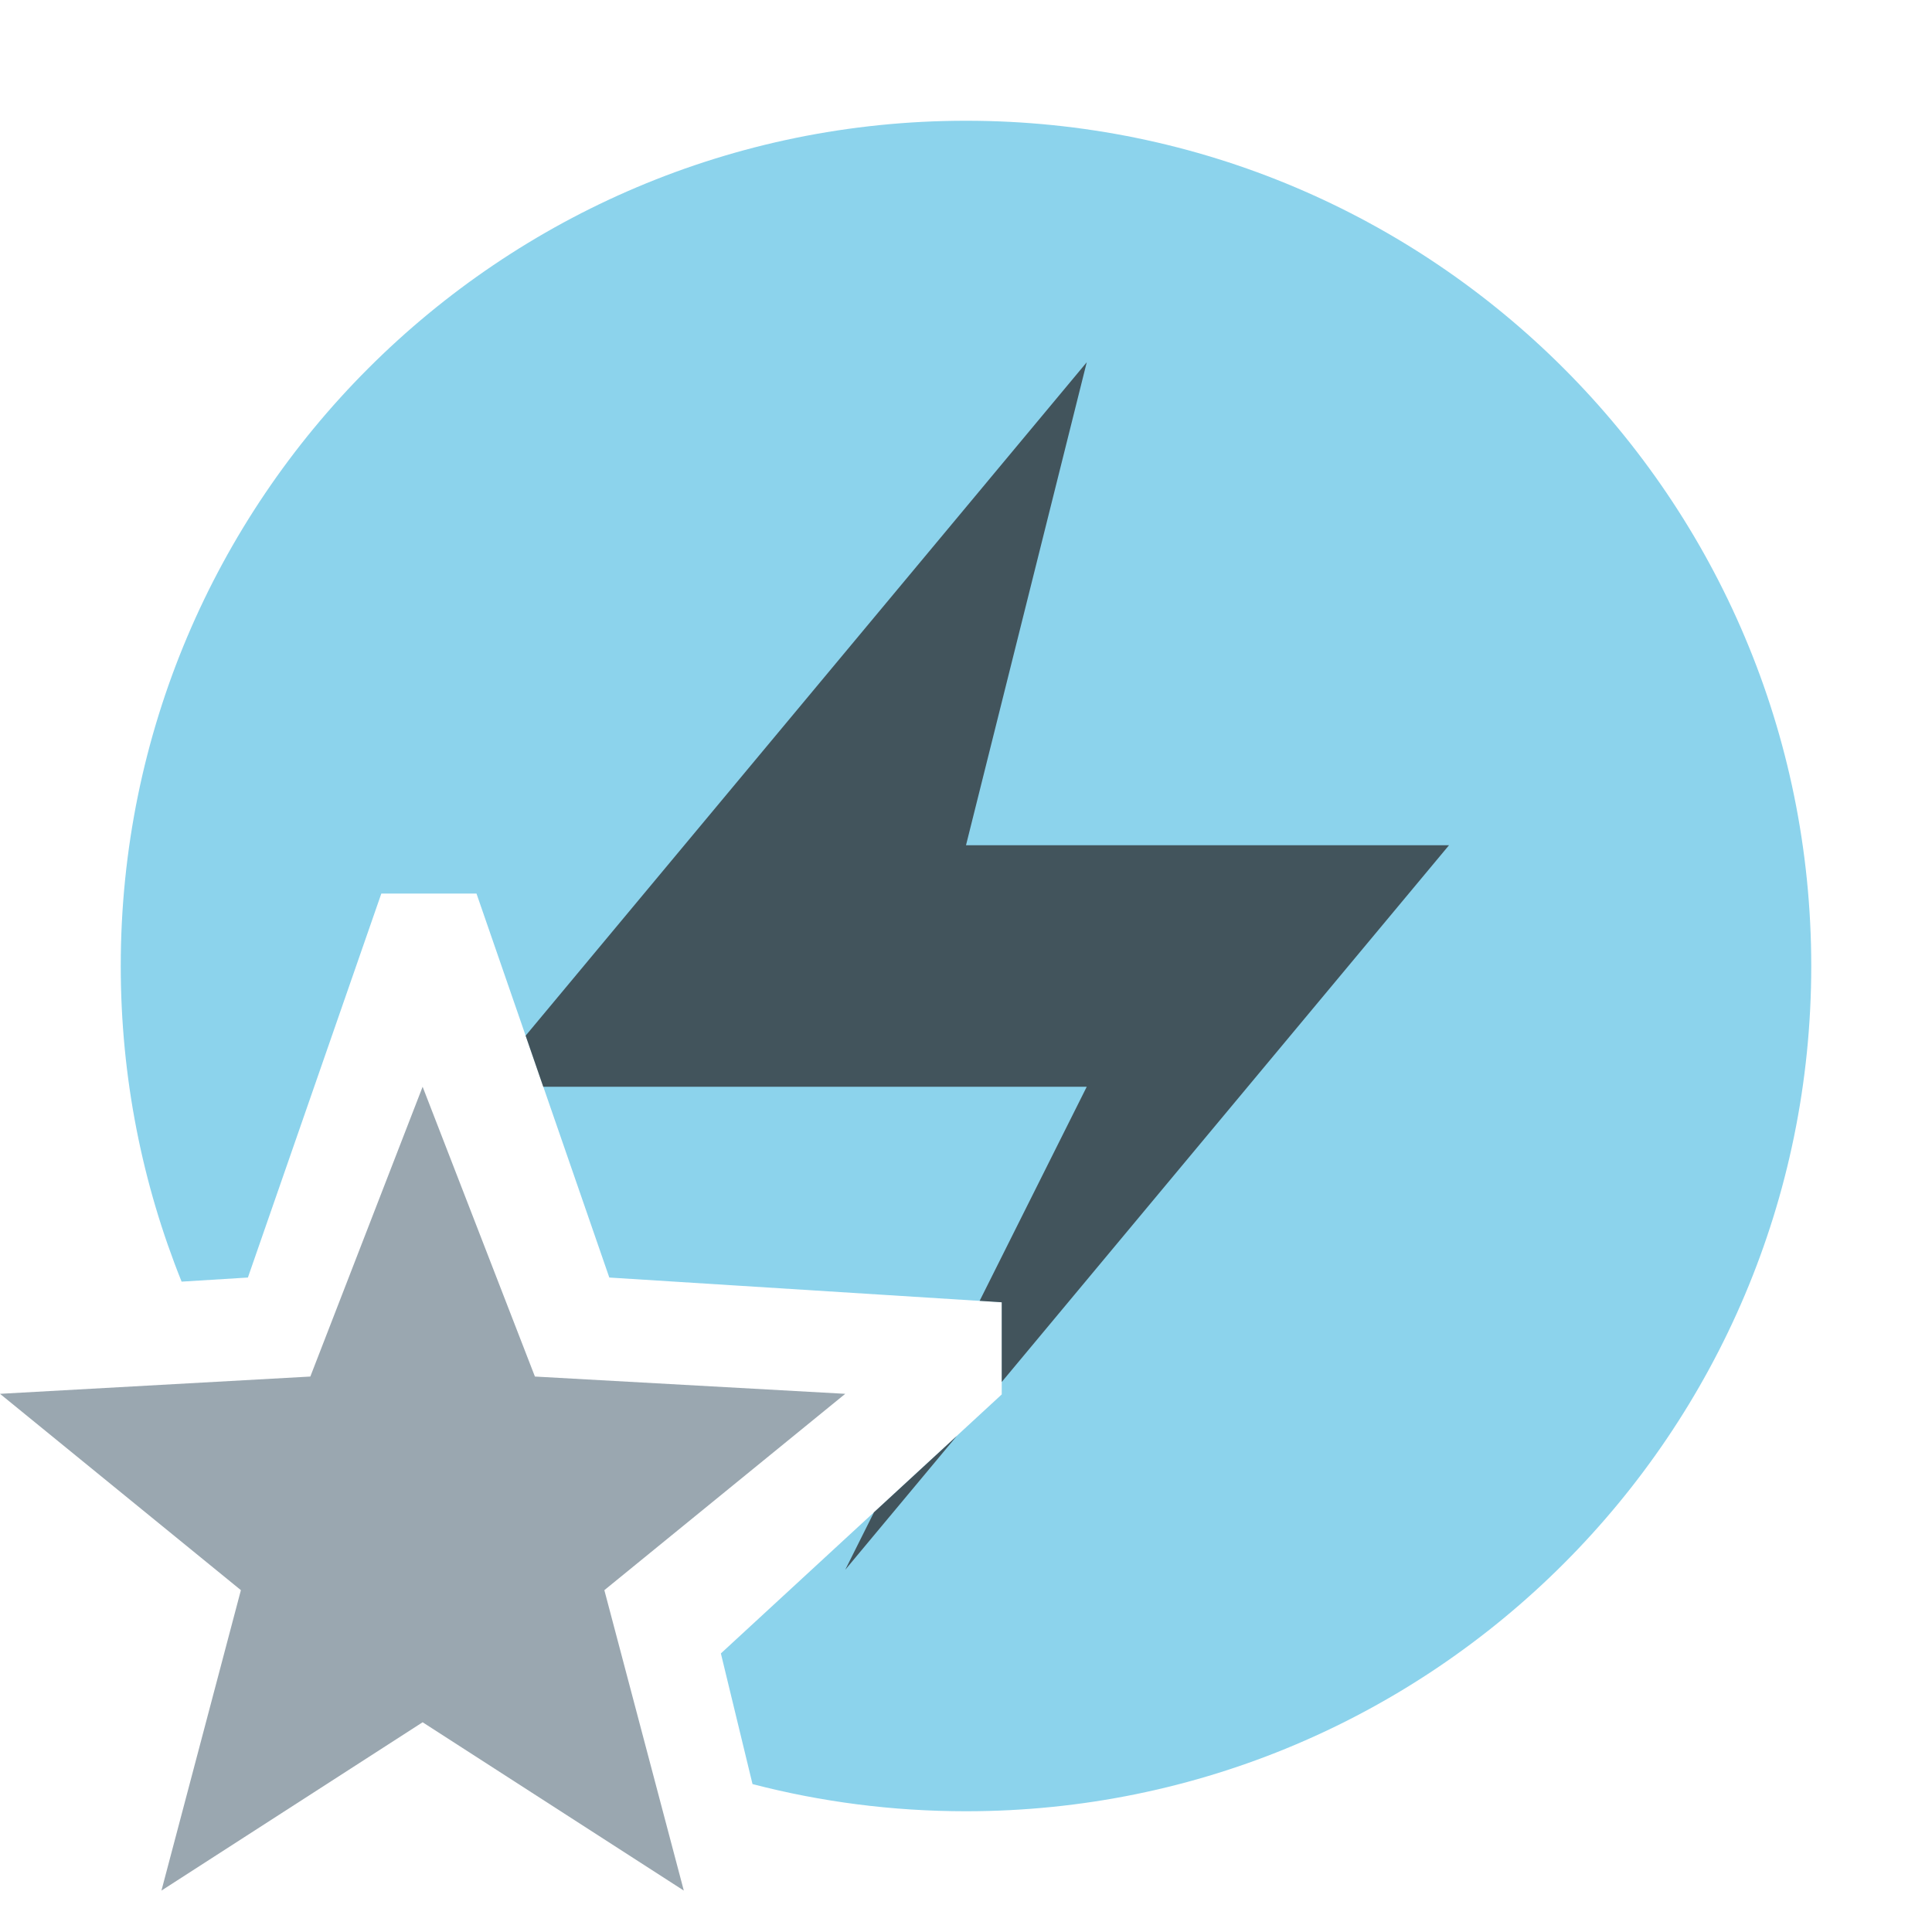 <!-- Copyright 2000-2021 JetBrains s.r.o. Use of this source code is governed by the Apache 2.0 license that can be found in the LICENSE file. -->
<svg xmlns="http://www.w3.org/2000/svg" width="16" height="16" viewBox="0 0 16 16">
  <g fill="none" fill-rule="evenodd">
    <path fill="#40B6E0" fill-opacity=".6" d="M6.232,14.775 L5.97,13.693 L8.296,11.548 L8.296,10.785 L5.046,10.58 L3.946,7.4 L3.158,7.4 L2.053,10.58 L1.504,10.614 C1.179,9.806 1,8.924 1,8 C1,4.134 4.134,1 8,1 C11.866,1 15,4.134 15,8 C15,11.866 11.866,15 8,15 C7.389,15 6.797,14.922 6.232,14.775 Z"/>
    <path fill="#231F20" fill-opacity=".7" d="M7.238,12.524 L7.924,11.892 L7,13 L7.238,12.524 Z M8.113,10.773 L9,9 L4.499,9 L4.353,8.577 L9,3 L8,7 L12,7 L8.296,11.445 L8.296,10.785 L8.113,10.773 Z"/>
    <polygon fill="#9AA7B0" points="3.5 14.263 1.337 15.657 1.995 13.169 0 11.543 2.57 11.4 3.5 9 4.43 11.4 7 11.543 5.005 13.169 5.663 15.657"/>
  </g>
</svg>
